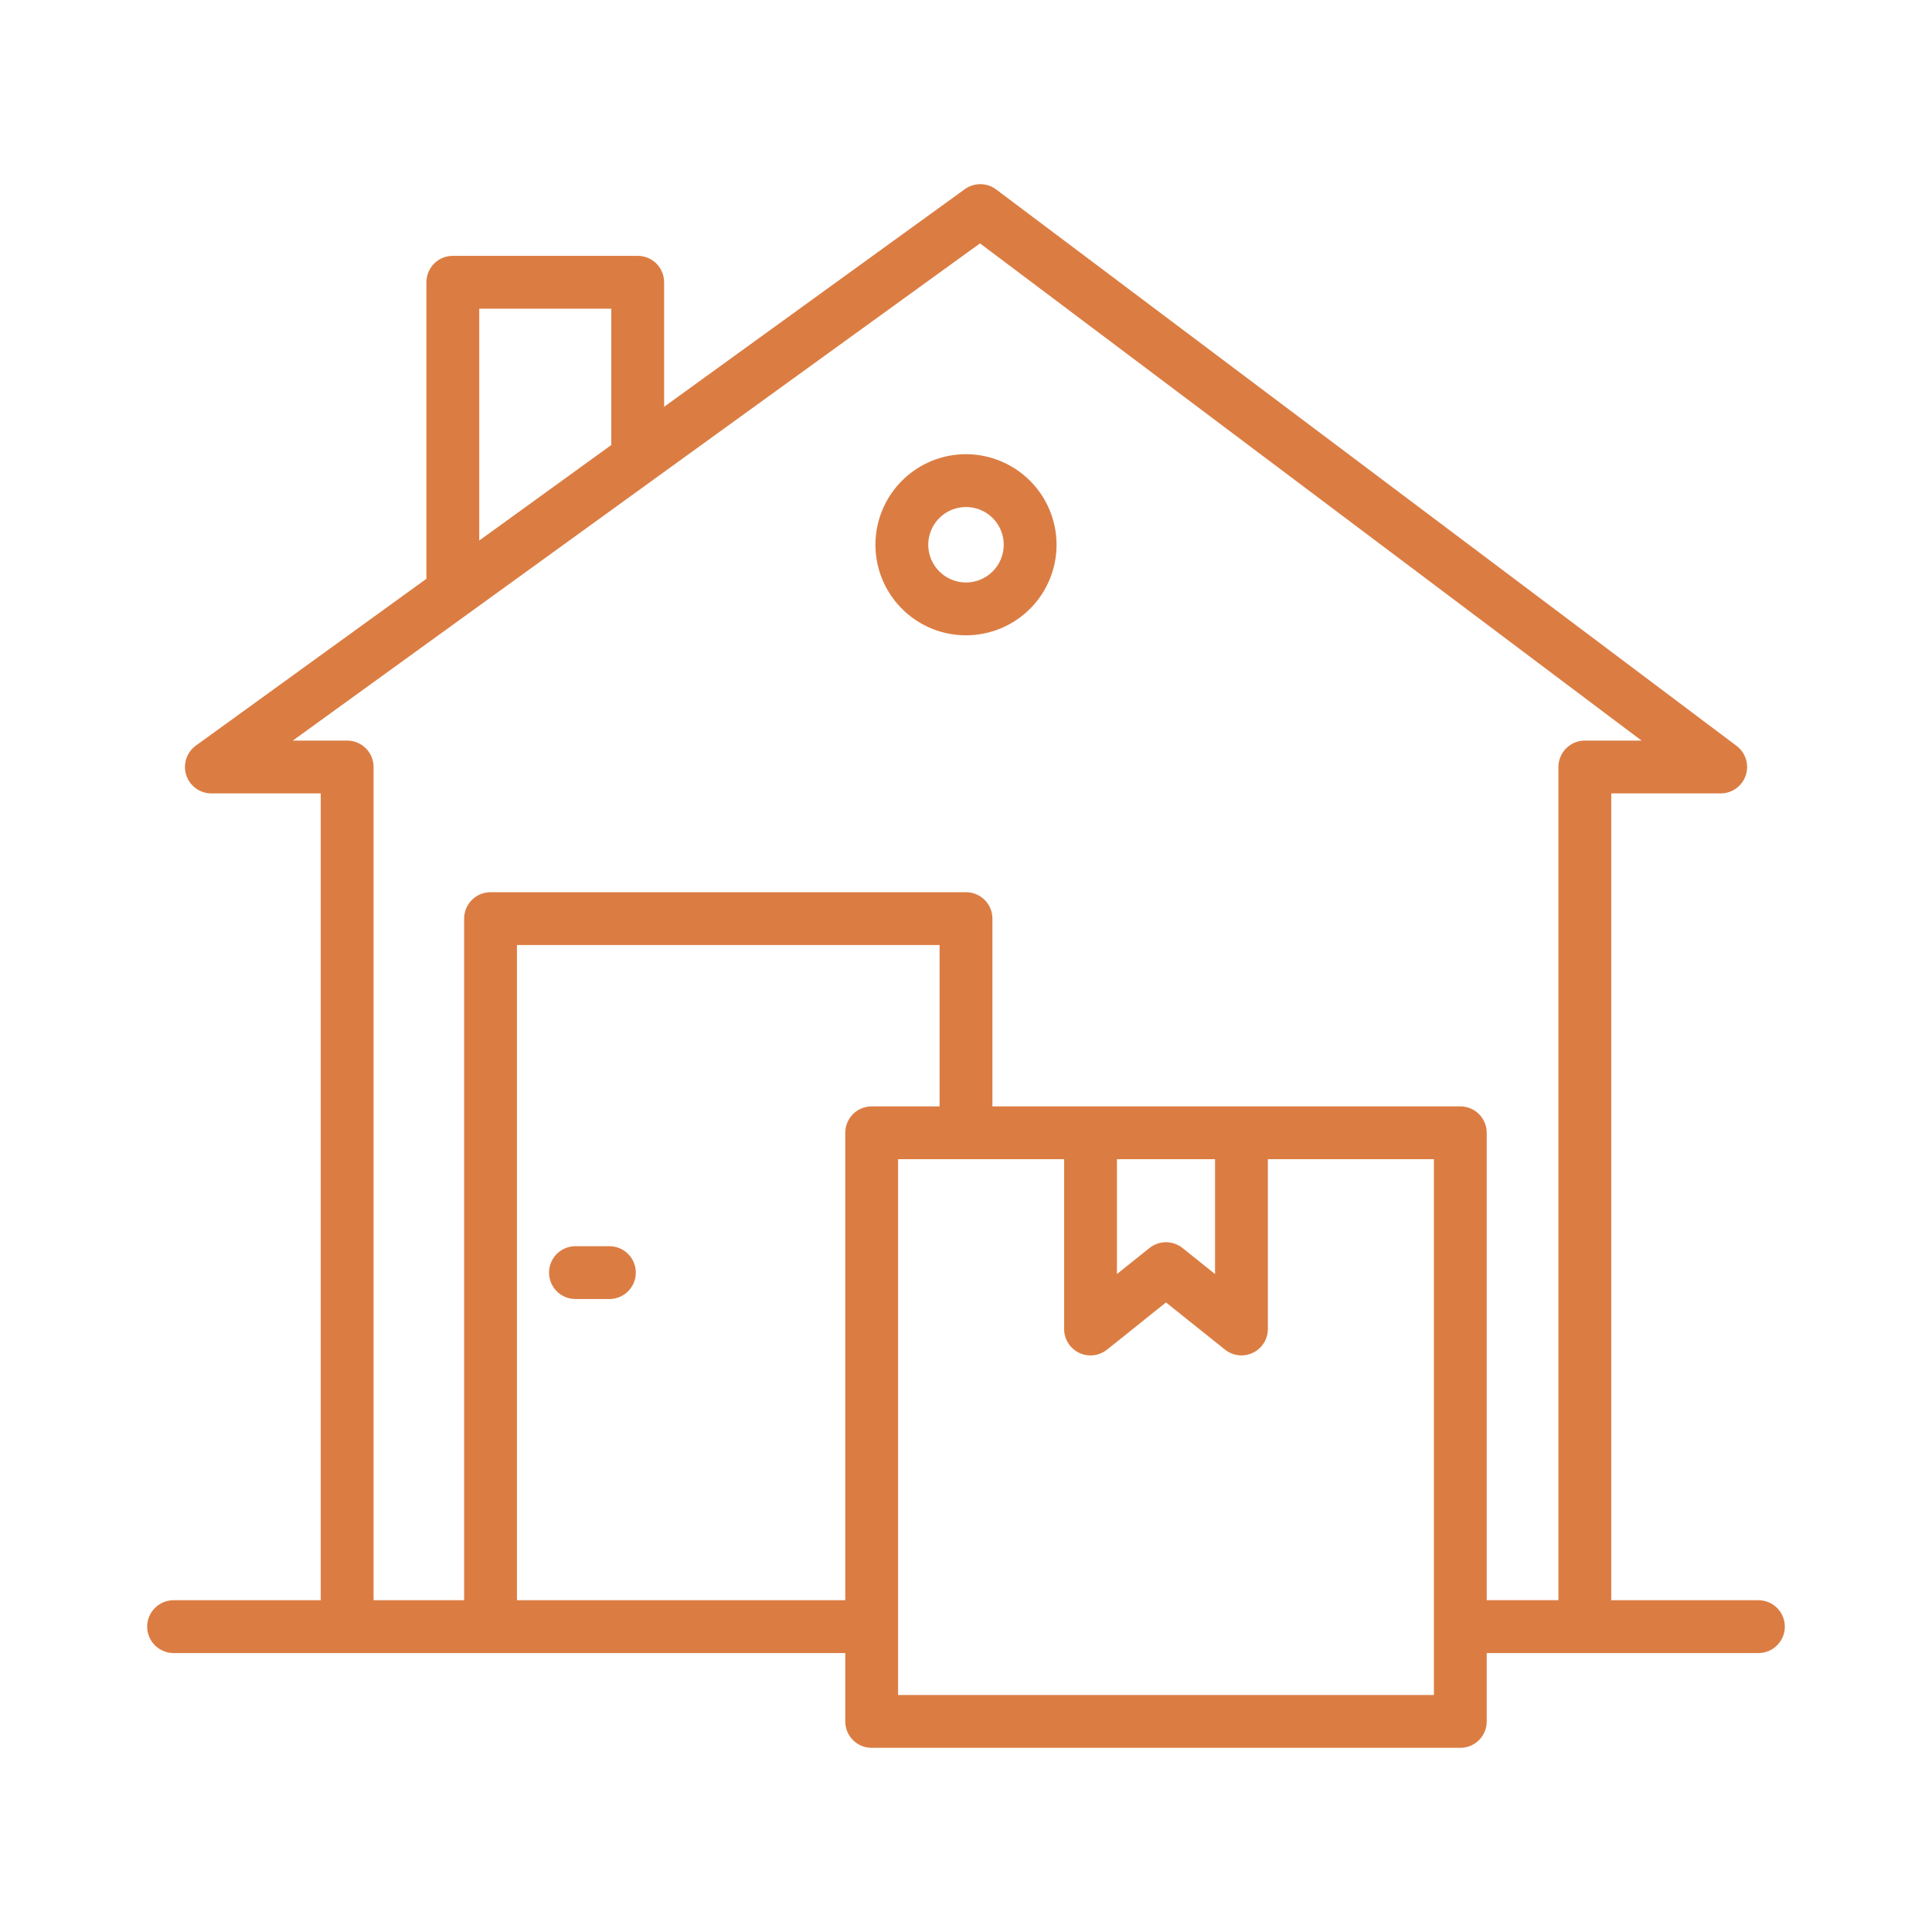 <svg width="125" height="125" viewBox="0 0 125 125" fill="none" xmlns="http://www.w3.org/2000/svg">
    <path d="M113.77 103.534H104.248V51.333H111.328C111.687 51.333 112.036 51.221 112.327 51.011C112.618 50.802 112.836 50.506 112.95 50.166C113.063 49.826 113.067 49.458 112.96 49.116C112.854 48.774 112.642 48.473 112.355 48.258L64.453 12.258C64.161 12.039 63.807 11.919 63.441 11.915C63.076 11.912 62.72 12.026 62.424 12.239L42.969 26.319V18.262C42.969 17.809 42.789 17.374 42.468 17.053C42.148 16.733 41.713 16.553 41.26 16.553H29.297C28.844 16.553 28.409 16.733 28.088 17.053C27.768 17.374 27.588 17.809 27.588 18.262V37.447L12.67 48.242C12.378 48.455 12.162 48.753 12.05 49.096C11.939 49.439 11.939 49.808 12.05 50.151C12.161 50.494 12.378 50.793 12.669 51.005C12.96 51.218 13.311 51.332 13.672 51.333H20.752V103.534H11.23C10.777 103.534 10.342 103.714 10.022 104.035C9.702 104.355 9.521 104.79 9.521 105.243C9.521 105.697 9.702 106.131 10.022 106.452C10.342 106.772 10.777 106.952 11.23 106.952H54.688V111.376C54.688 111.829 54.868 112.264 55.188 112.585C55.508 112.905 55.943 113.085 56.397 113.085H94.482C94.936 113.085 95.37 112.905 95.691 112.585C96.011 112.264 96.191 111.829 96.191 111.376V106.952H113.77C114.223 106.952 114.657 106.772 114.978 106.452C115.298 106.131 115.479 105.697 115.479 105.243C115.479 104.79 115.298 104.355 114.978 104.035C114.657 103.714 114.223 103.534 113.77 103.534ZM31.006 19.972H39.551V28.791L31.006 34.974V19.972ZM33.447 103.534V61.143H60.791V71.582H56.397C55.943 71.582 55.509 71.762 55.188 72.082C54.868 72.403 54.688 72.837 54.688 73.29V103.534H33.447ZM92.773 109.668H58.105V75H68.848V85.987C68.848 86.308 68.939 86.624 69.11 86.896C69.281 87.169 69.526 87.388 69.816 87.527C70.106 87.666 70.43 87.721 70.75 87.685C71.07 87.648 71.373 87.522 71.624 87.322L75.439 84.268L79.255 87.32C79.506 87.52 79.809 87.647 80.129 87.683C80.449 87.719 80.772 87.665 81.062 87.525C81.353 87.386 81.597 87.167 81.769 86.895C81.94 86.623 82.031 86.307 82.031 85.986V75H92.773V109.668ZM72.266 75H78.613V82.431L76.507 80.745C76.204 80.503 75.828 80.371 75.439 80.371C75.051 80.371 74.675 80.503 74.372 80.745L72.266 82.43V75ZM94.482 71.582H64.209V59.434C64.209 58.98 64.029 58.546 63.708 58.225C63.388 57.905 62.953 57.725 62.5 57.725H31.738C31.285 57.725 30.85 57.905 30.53 58.225C30.209 58.546 30.029 58.98 30.029 59.434V103.534H24.17V49.628C24.17 49.403 24.127 49.181 24.041 48.973C23.955 48.765 23.829 48.576 23.671 48.417C23.512 48.258 23.323 48.132 23.116 48.046C22.908 47.959 22.686 47.915 22.461 47.915H18.945L63.406 15.747L106.206 47.915H102.539C102.086 47.915 101.651 48.095 101.331 48.416C101.01 48.736 100.83 49.171 100.83 49.624V103.53H96.191V73.29C96.191 72.837 96.011 72.403 95.691 72.082C95.37 71.762 94.936 71.582 94.482 71.582Z" fill="#DB7D43"/>
    <path d="M39.429 80.629H37.231C36.778 80.629 36.343 80.809 36.023 81.129C35.703 81.45 35.523 81.885 35.523 82.338C35.523 82.791 35.703 83.226 36.023 83.546C36.343 83.867 36.778 84.047 37.231 84.047H39.429C39.882 84.047 40.317 83.867 40.637 83.546C40.958 83.226 41.138 82.791 41.138 82.338C41.138 81.885 40.958 81.45 40.637 81.129C40.317 80.809 39.882 80.629 39.429 80.629Z" fill="#DB7D43"/>
    <path d="M62.5 29.386C61.341 29.386 60.208 29.729 59.245 30.373C58.281 31.017 57.53 31.932 57.087 33.003C56.643 34.074 56.527 35.252 56.753 36.388C56.979 37.525 57.537 38.569 58.357 39.388C59.176 40.208 60.22 40.766 61.357 40.992C62.493 41.218 63.672 41.102 64.742 40.658C65.813 40.215 66.728 39.464 67.372 38.5C68.016 37.537 68.359 36.404 68.359 35.245C68.358 33.692 67.74 32.202 66.641 31.104C65.543 30.006 64.053 29.388 62.5 29.386ZM62.5 37.687C62.017 37.687 61.545 37.543 61.144 37.275C60.742 37.007 60.429 36.626 60.244 36.179C60.06 35.733 60.011 35.242 60.105 34.769C60.2 34.295 60.432 33.86 60.774 33.519C61.115 33.177 61.55 32.945 62.024 32.851C62.497 32.756 62.988 32.805 63.434 32.989C63.88 33.174 64.262 33.487 64.53 33.889C64.798 34.29 64.941 34.762 64.941 35.245C64.941 35.893 64.684 36.514 64.226 36.971C63.769 37.429 63.148 37.687 62.5 37.687Z" fill="#DB7D43"/>
</svg>